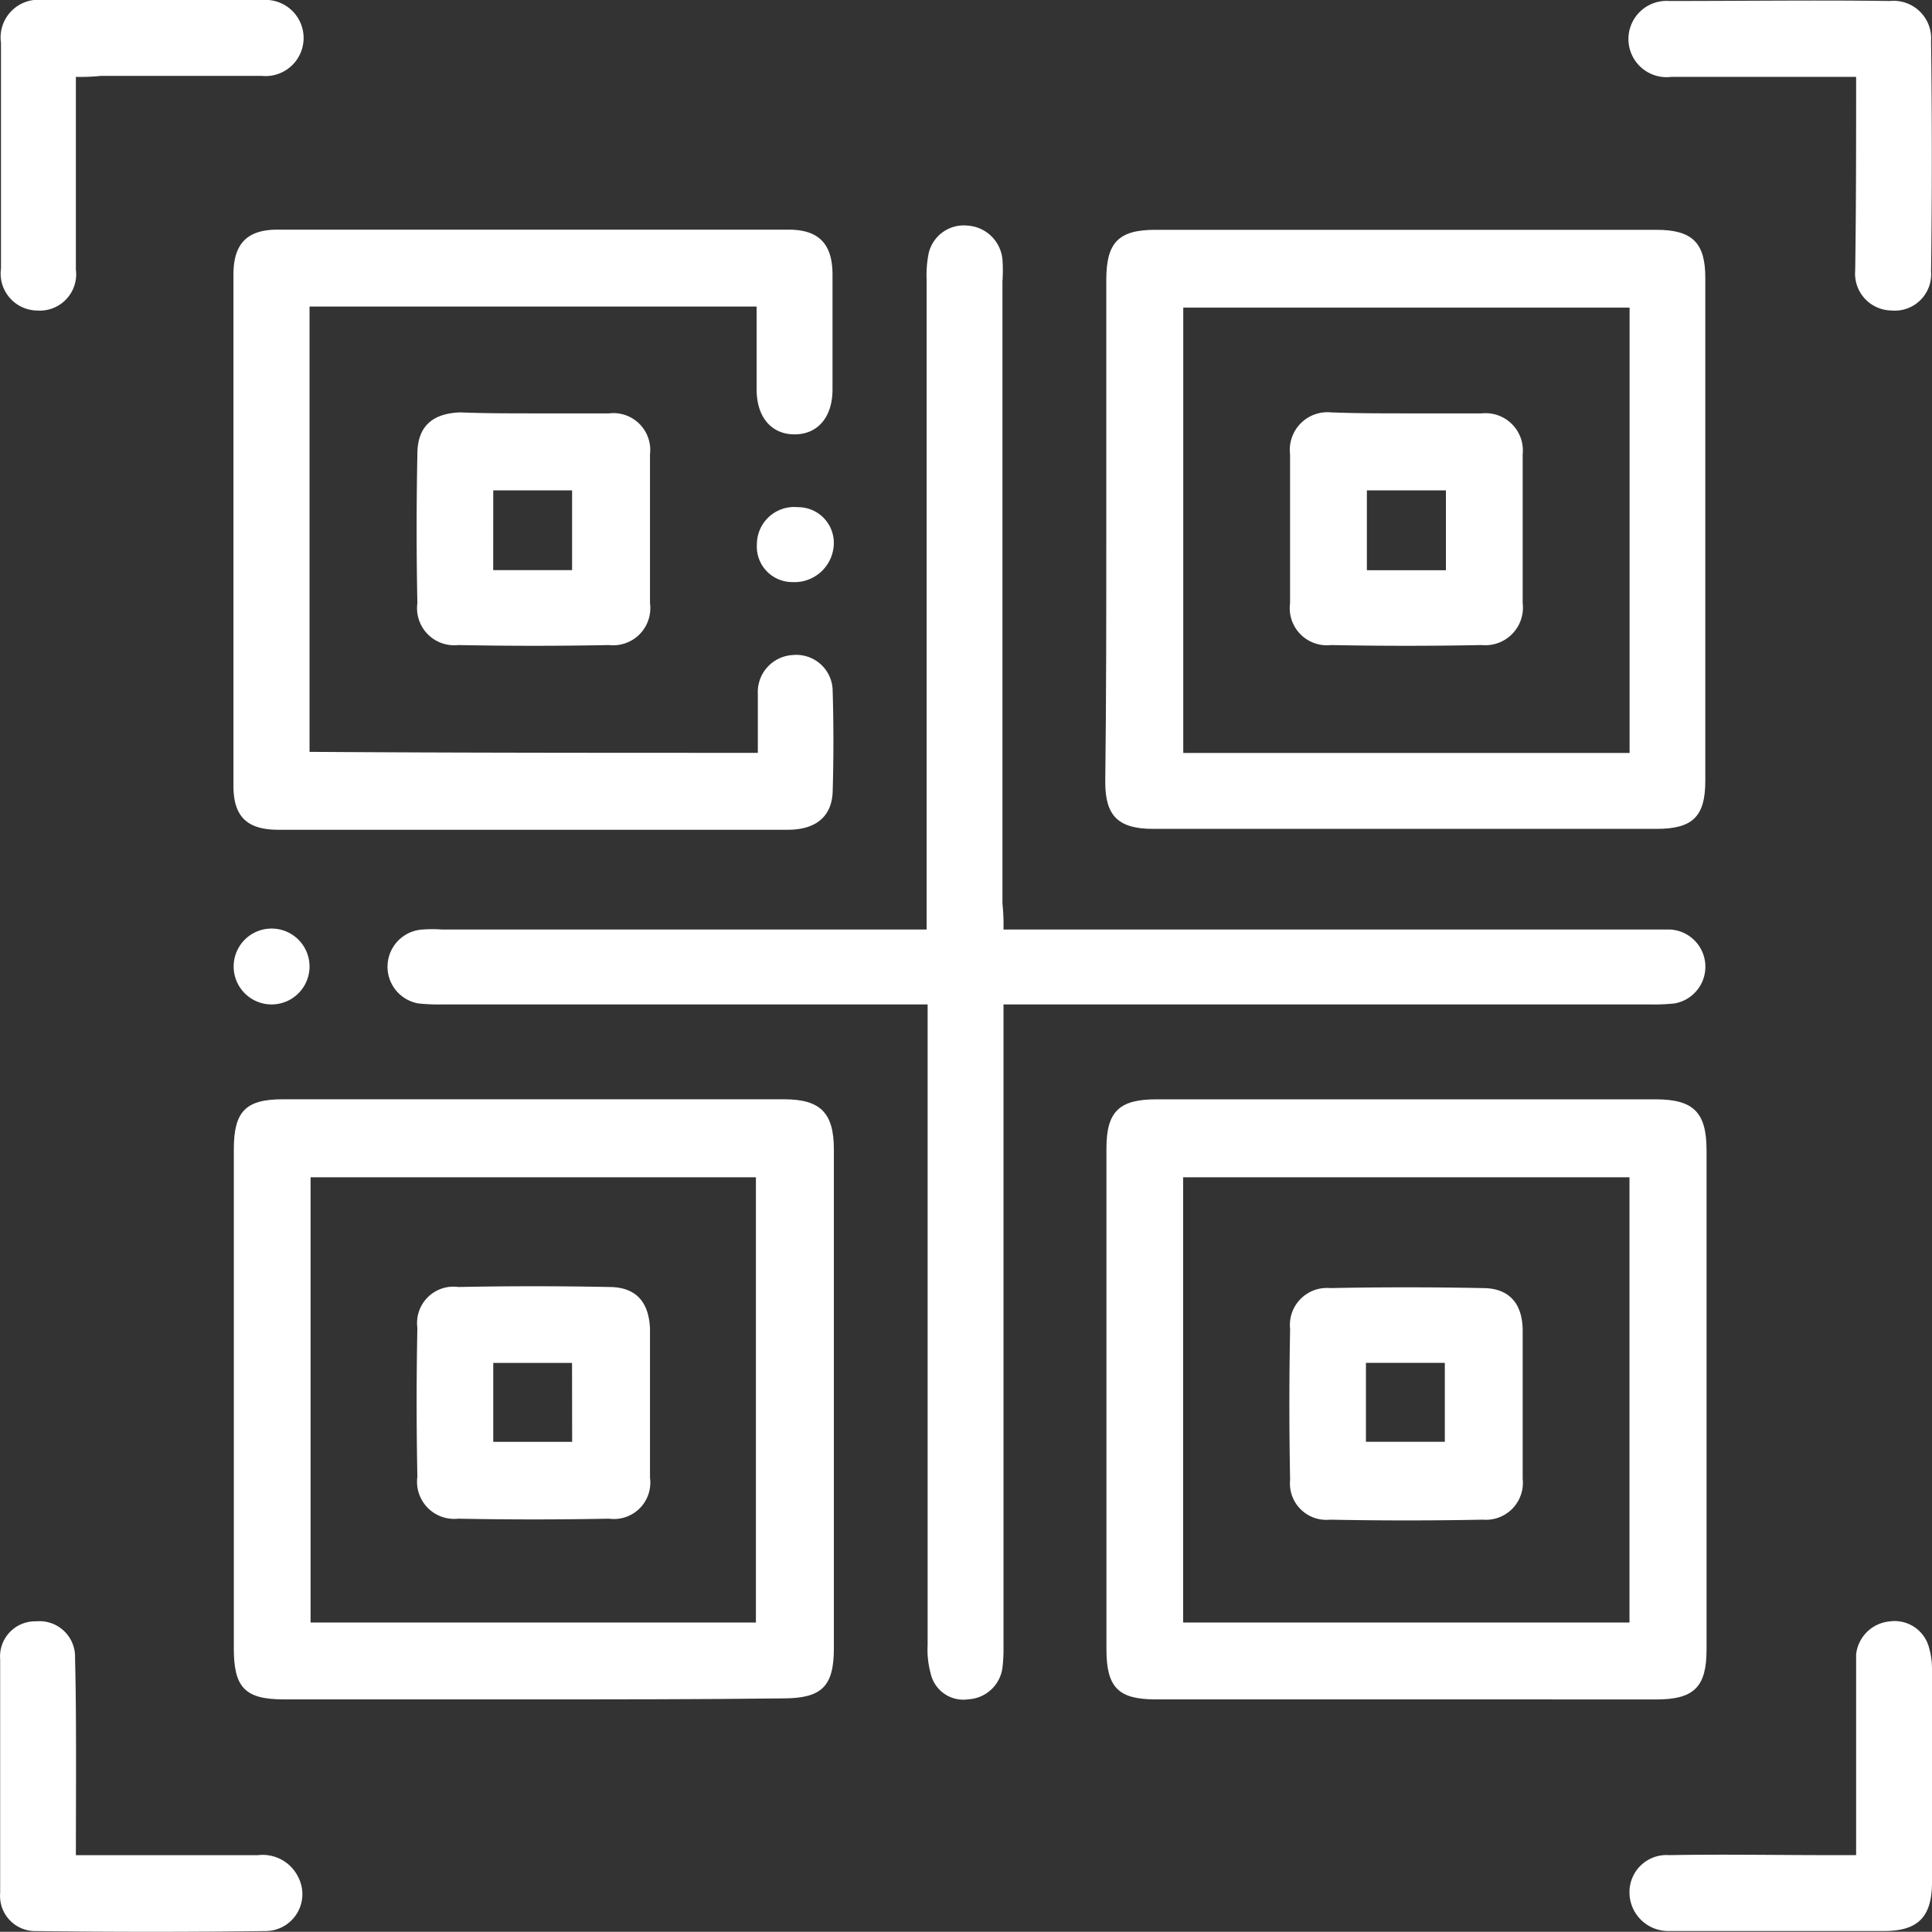 <svg id="scan_to_pay" data-name="scan to pay" xmlns="http://www.w3.org/2000/svg" width="37.175" height="37.171" viewBox="0 0 37.175 37.171">
  <rect x="0" y="0" width="37.175" height="37.171" fill="#333333" stroke="none"/>
  <path id="Path_3314" data-name="Path 3314" d="M228.85,129.327h12.834a.717.717,0,0,1,.077,1.422,3.7,3.7,0,0,1-.461.019H228.85V143.1a3.113,3.113,0,0,1-.019.423.7.7,0,0,1-.653.615.644.644,0,0,1-.73-.5,1.713,1.713,0,0,1-.058-.538V130.768h-9.337a3.7,3.7,0,0,1-.461-.019.717.717,0,0,1,.077-1.422,2.565,2.565,0,0,1,.384,0h9.318V116.82a2.108,2.108,0,0,1,.038-.5.693.693,0,0,1,.749-.538.72.72,0,0,1,.672.653,3.106,3.106,0,0,1,0,.423v11.969A4.023,4.023,0,0,1,228.85,129.327Z" transform="translate(-209.541 -111.441)" fill="#fff"/>
  <path id="Path_3315" data-name="Path 3315" d="M207.364,214.846h-4.8c-.749,0-.961-.231-.961-.98v-9.606c0-.73.231-.961.941-.961h9.644c.692,0,.961.25.961.961v9.606c0,.73-.231.961-.98.961C210.572,214.846,208.958,214.846,207.364,214.846Zm-4.284-1.479h8.569V204.8h-8.569Z" transform="translate(-197.104 -182.147)" fill="#fff"/>
  <path id="Path_3316" data-name="Path 3316" d="M294.744,214.846h-4.8c-.711,0-.941-.231-.941-.961v-9.644c0-.711.25-.941.961-.941h9.606c.73,0,.98.25.98.98v9.606c0,.711-.231.961-.961.961Zm-4.265-1.479h8.588V204.8h-8.588Z" transform="translate(-267.713 -182.147)" fill="#fff"/>
  <path id="Path_3317" data-name="Path 3317" d="M288.919,121.964v-4.8c0-.711.231-.961.941-.961h9.644c.692,0,.941.25.941.922v9.683c0,.692-.25.922-.941.922h-9.683c-.672,0-.922-.25-.922-.9C288.919,125.21,288.919,123.577,288.919,121.964ZM290.4,117.7v8.569h8.588V117.7Z" transform="translate(-267.632 -111.781)" fill="#fff"/>
  <path id="Path_3318" data-name="Path 3318" d="M211.686,126.267v-1.133a.713.713,0,0,1,.672-.749.7.7,0,0,1,.768.692c.019.653.019,1.287,0,1.94-.019.48-.327.73-.865.73h-9.8c-.6,0-.865-.25-.865-.845v-9.837c0-.6.269-.865.845-.865h9.837c.576,0,.845.269.845.865v2.209c0,.538-.288.865-.73.865s-.73-.327-.73-.865v-1.595H203.06v8.569C205.942,126.267,208.785,126.267,211.686,126.267Z" transform="translate(-197.104 -111.781)" fill="#fff"/>
  <path id="Path_3319" data-name="Path 3319" d="M222.187,134.519h1.441a.709.709,0,0,1,.788.788v2.863a.715.715,0,0,1-.788.807c-.961.019-1.94.019-2.9,0a.715.715,0,0,1-.788-.807c-.019-.961-.019-1.9,0-2.863,0-.538.288-.788.826-.807C221.227,134.519,221.707,134.519,222.187,134.519Zm-.788,3.016h1.518V136H221.4Z" transform="translate(-211.909 -126.565)" fill="#fff"/>
  <path id="Path_3320" data-name="Path 3320" d="M345.68,94.724h-3.554a.734.734,0,1,1-.038-1.46c1.422,0,2.843-.019,4.246,0a.722.722,0,0,1,.788.768q.029,2.219,0,4.438a.7.7,0,0,1-.768.749.709.709,0,0,1-.692-.768C345.68,97.241,345.68,96.011,345.68,94.724Z" transform="translate(-309.965 -93.245)" fill="#fff"/>
  <path id="Path_3321" data-name="Path 3321" d="M179.741,94.679v3.708a.7.7,0,0,1-.749.788.711.711,0,0,1-.692-.807V94.026a.727.727,0,0,1,.807-.826h4.227a.733.733,0,1,1-.019,1.46h-3.093A3.709,3.709,0,0,1,179.741,94.679Z" transform="translate(-178.281 -93.2)" fill="#fff"/>
  <path id="Path_3322" data-name="Path 3322" d="M179.66,260.092h3.5a.761.761,0,0,1,.788.442.71.71,0,0,1-.634,1.018c-1.479.019-2.939.019-4.419,0a.676.676,0,0,1-.692-.73v-4.5a.676.676,0,0,1,.692-.73.685.685,0,0,1,.749.711c.019.73.019,1.479.019,2.209Z" transform="translate(-178.2 -224.395)" fill="#fff"/>
  <path id="Path_3323" data-name="Path 3323" d="M345.761,260.075v-3.862a.715.715,0,0,1,.634-.634.685.685,0,0,1,.768.5,1.5,1.5,0,0,1,.058.423v4.092c0,.672-.269.941-.922.941H342.13a.745.745,0,0,1-.73-.749.713.713,0,0,1,.768-.711c1.037-.019,2.056,0,3.093,0Z" transform="translate(-310.046 -224.379)" fill="#fff"/>
  <path id="Path_3324" data-name="Path 3324" d="M255.476,144.726a.758.758,0,0,1-.807.711.682.682,0,0,1-.672-.73.718.718,0,0,1,.788-.711A.687.687,0,0,1,255.476,144.726Z" transform="translate(-239.433 -134.237)" fill="#fff"/>
  <path id="Path_3325" data-name="Path 3325" d="M202.327,186.2a.73.73,0,1,1,0,1.46.73.73,0,0,1,0-1.46Z" transform="translate(-197.101 -168.333)" fill="#fff"/>
  <path id="Path_3326" data-name="Path 3326" d="M224.416,224.268v1.441a.7.7,0,0,1-.788.788c-.961.019-1.94.019-2.9,0a.715.715,0,0,1-.788-.807c-.019-.961-.019-1.9,0-2.863a.7.7,0,0,1,.788-.788c.961-.019,1.94-.019,2.9,0,.519,0,.768.288.788.807Zm-1.5-.768H221.4v1.518h1.518Z" transform="translate(-211.909 -197.275)" fill="#fff"/>
  <path id="Path_3327" data-name="Path 3327" d="M311.816,224.368v1.441a.712.712,0,0,1-.768.788q-1.47.029-2.939,0a.7.7,0,0,1-.768-.768c-.019-.961-.019-1.94,0-2.9a.712.712,0,0,1,.768-.788q1.47-.029,2.939,0c.5,0,.768.288.768.826Zm-3.016.73h1.518V223.58H308.8Z" transform="translate(-282.517 -197.356)" fill="#fff"/>
  <path id="Path_3328" data-name="Path 3328" d="M309.648,134.519h1.441a.718.718,0,0,1,.788.788v2.863a.724.724,0,0,1-.788.807c-.961.019-1.94.019-2.9,0a.715.715,0,0,1-.788-.807v-2.863a.724.724,0,0,1,.788-.807C308.668,134.519,309.168,134.519,309.648,134.519ZM308.879,136v1.537H310.4V136Z" transform="translate(-282.578 -126.565)" fill="#fff"/>
</svg>
